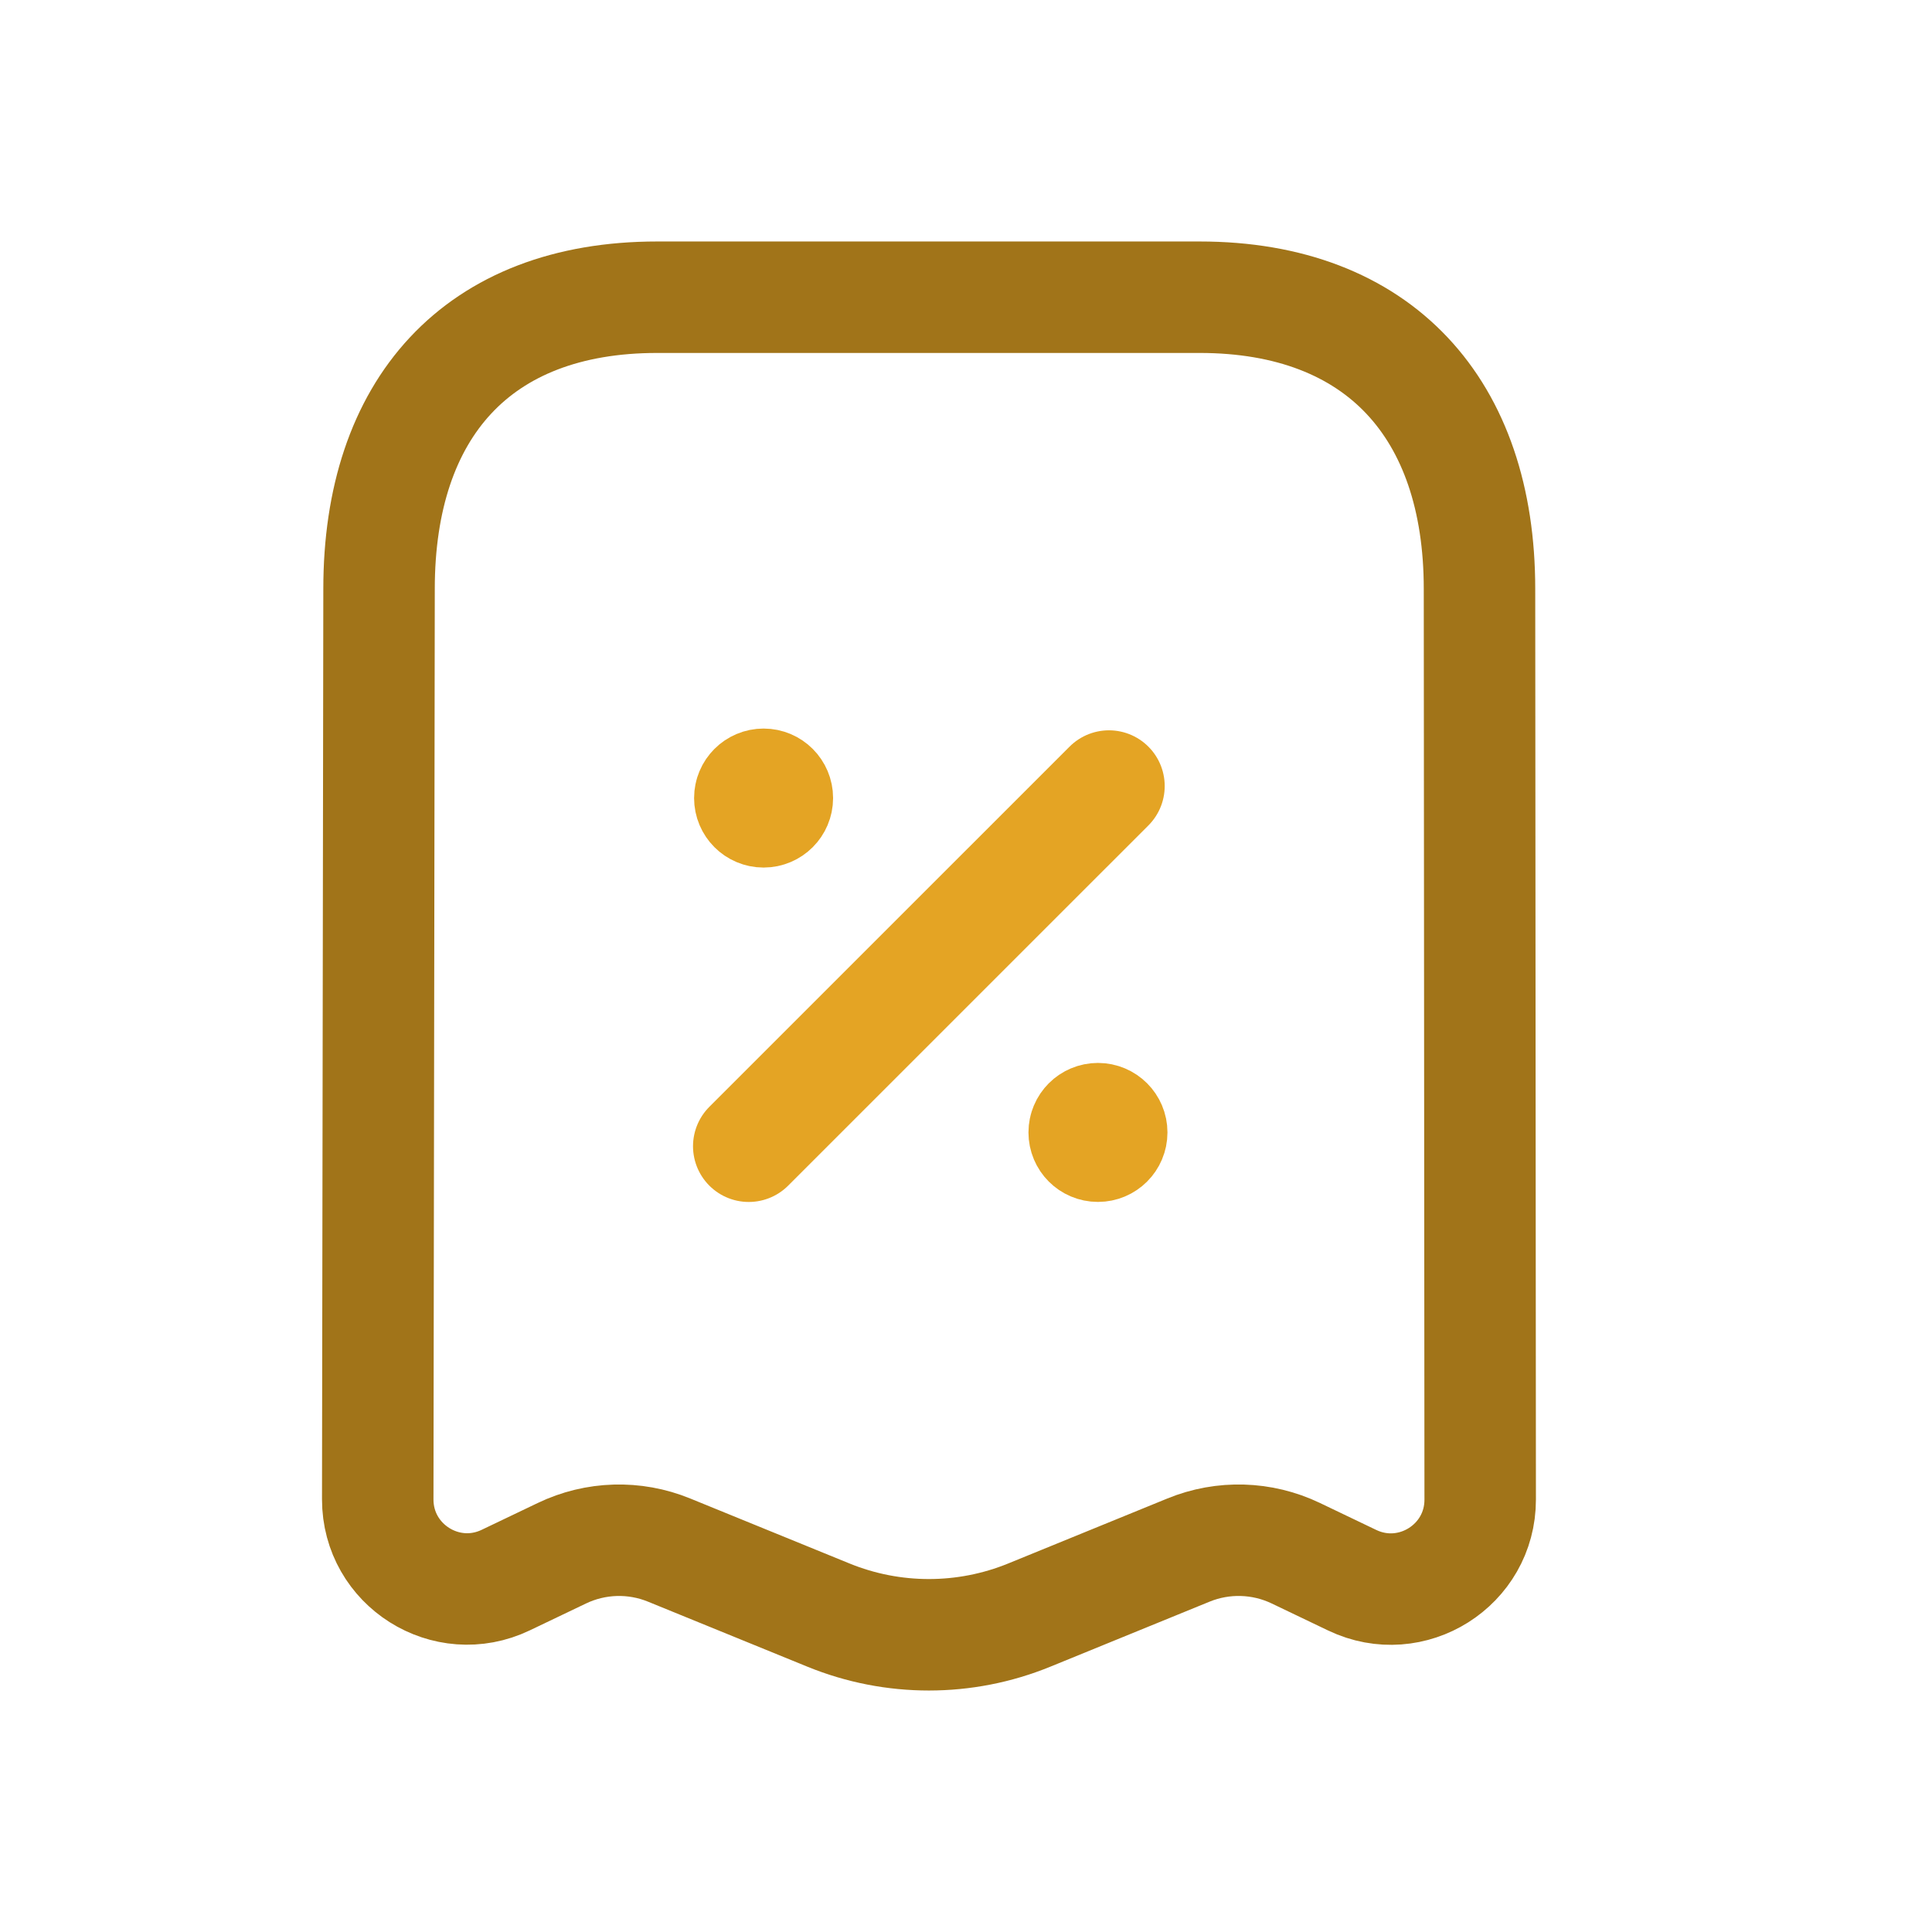 <svg width="56" height="56" viewBox="0 0 56 56" fill="none" xmlns="http://www.w3.org/2000/svg">
<g id="Discount">
<path id="Vector" fill-rule="evenodd" clip-rule="evenodd" d="M39.195 45.804L37.558 45.02C36.582 44.553 35.452 44.519 34.448 44.93L29.834 46.814C27.971 47.575 25.881 47.575 24.018 46.816L19.395 44.93C18.391 44.519 17.262 44.553 16.285 45.022L14.661 45.799C12.938 46.625 10.947 45.368 10.949 43.459L10.987 17.067C10.987 11.849 13.827 8.615 19.049 8.615H34.771C39.979 8.615 42.884 11.849 42.884 17.067L42.904 43.465C42.907 45.372 40.916 46.627 39.195 45.804Z" stroke="#A17419" stroke-width="3.231" stroke-linecap="round" stroke-linejoin="round"/>
<path id="Vector_2" d="M21.703 33.224L32.144 22.784" stroke="#E4A424" stroke-width="3.231" stroke-linecap="round" stroke-linejoin="round"/>
<path id="Vector_3" d="M31.827 32.803V32.901M32.224 32.824C32.224 33.045 32.045 33.223 31.825 33.223C31.604 33.223 31.426 33.045 31.426 32.824C31.426 32.604 31.604 32.425 31.825 32.425C32.045 32.425 32.224 32.604 32.224 32.824Z" stroke="#E4A424" stroke-width="3.231" stroke-linecap="round" stroke-linejoin="round"/>
<path id="Vector_4" d="M22.136 23.111V23.209M22.532 23.132C22.532 23.352 22.354 23.531 22.133 23.531C21.913 23.531 21.734 23.352 21.734 23.132C21.734 22.912 21.913 22.733 22.133 22.733C22.354 22.733 22.532 22.912 22.532 23.132Z" stroke="#E4A424" stroke-width="3.231" stroke-linecap="round" stroke-linejoin="round"/>
</g>
</svg>
